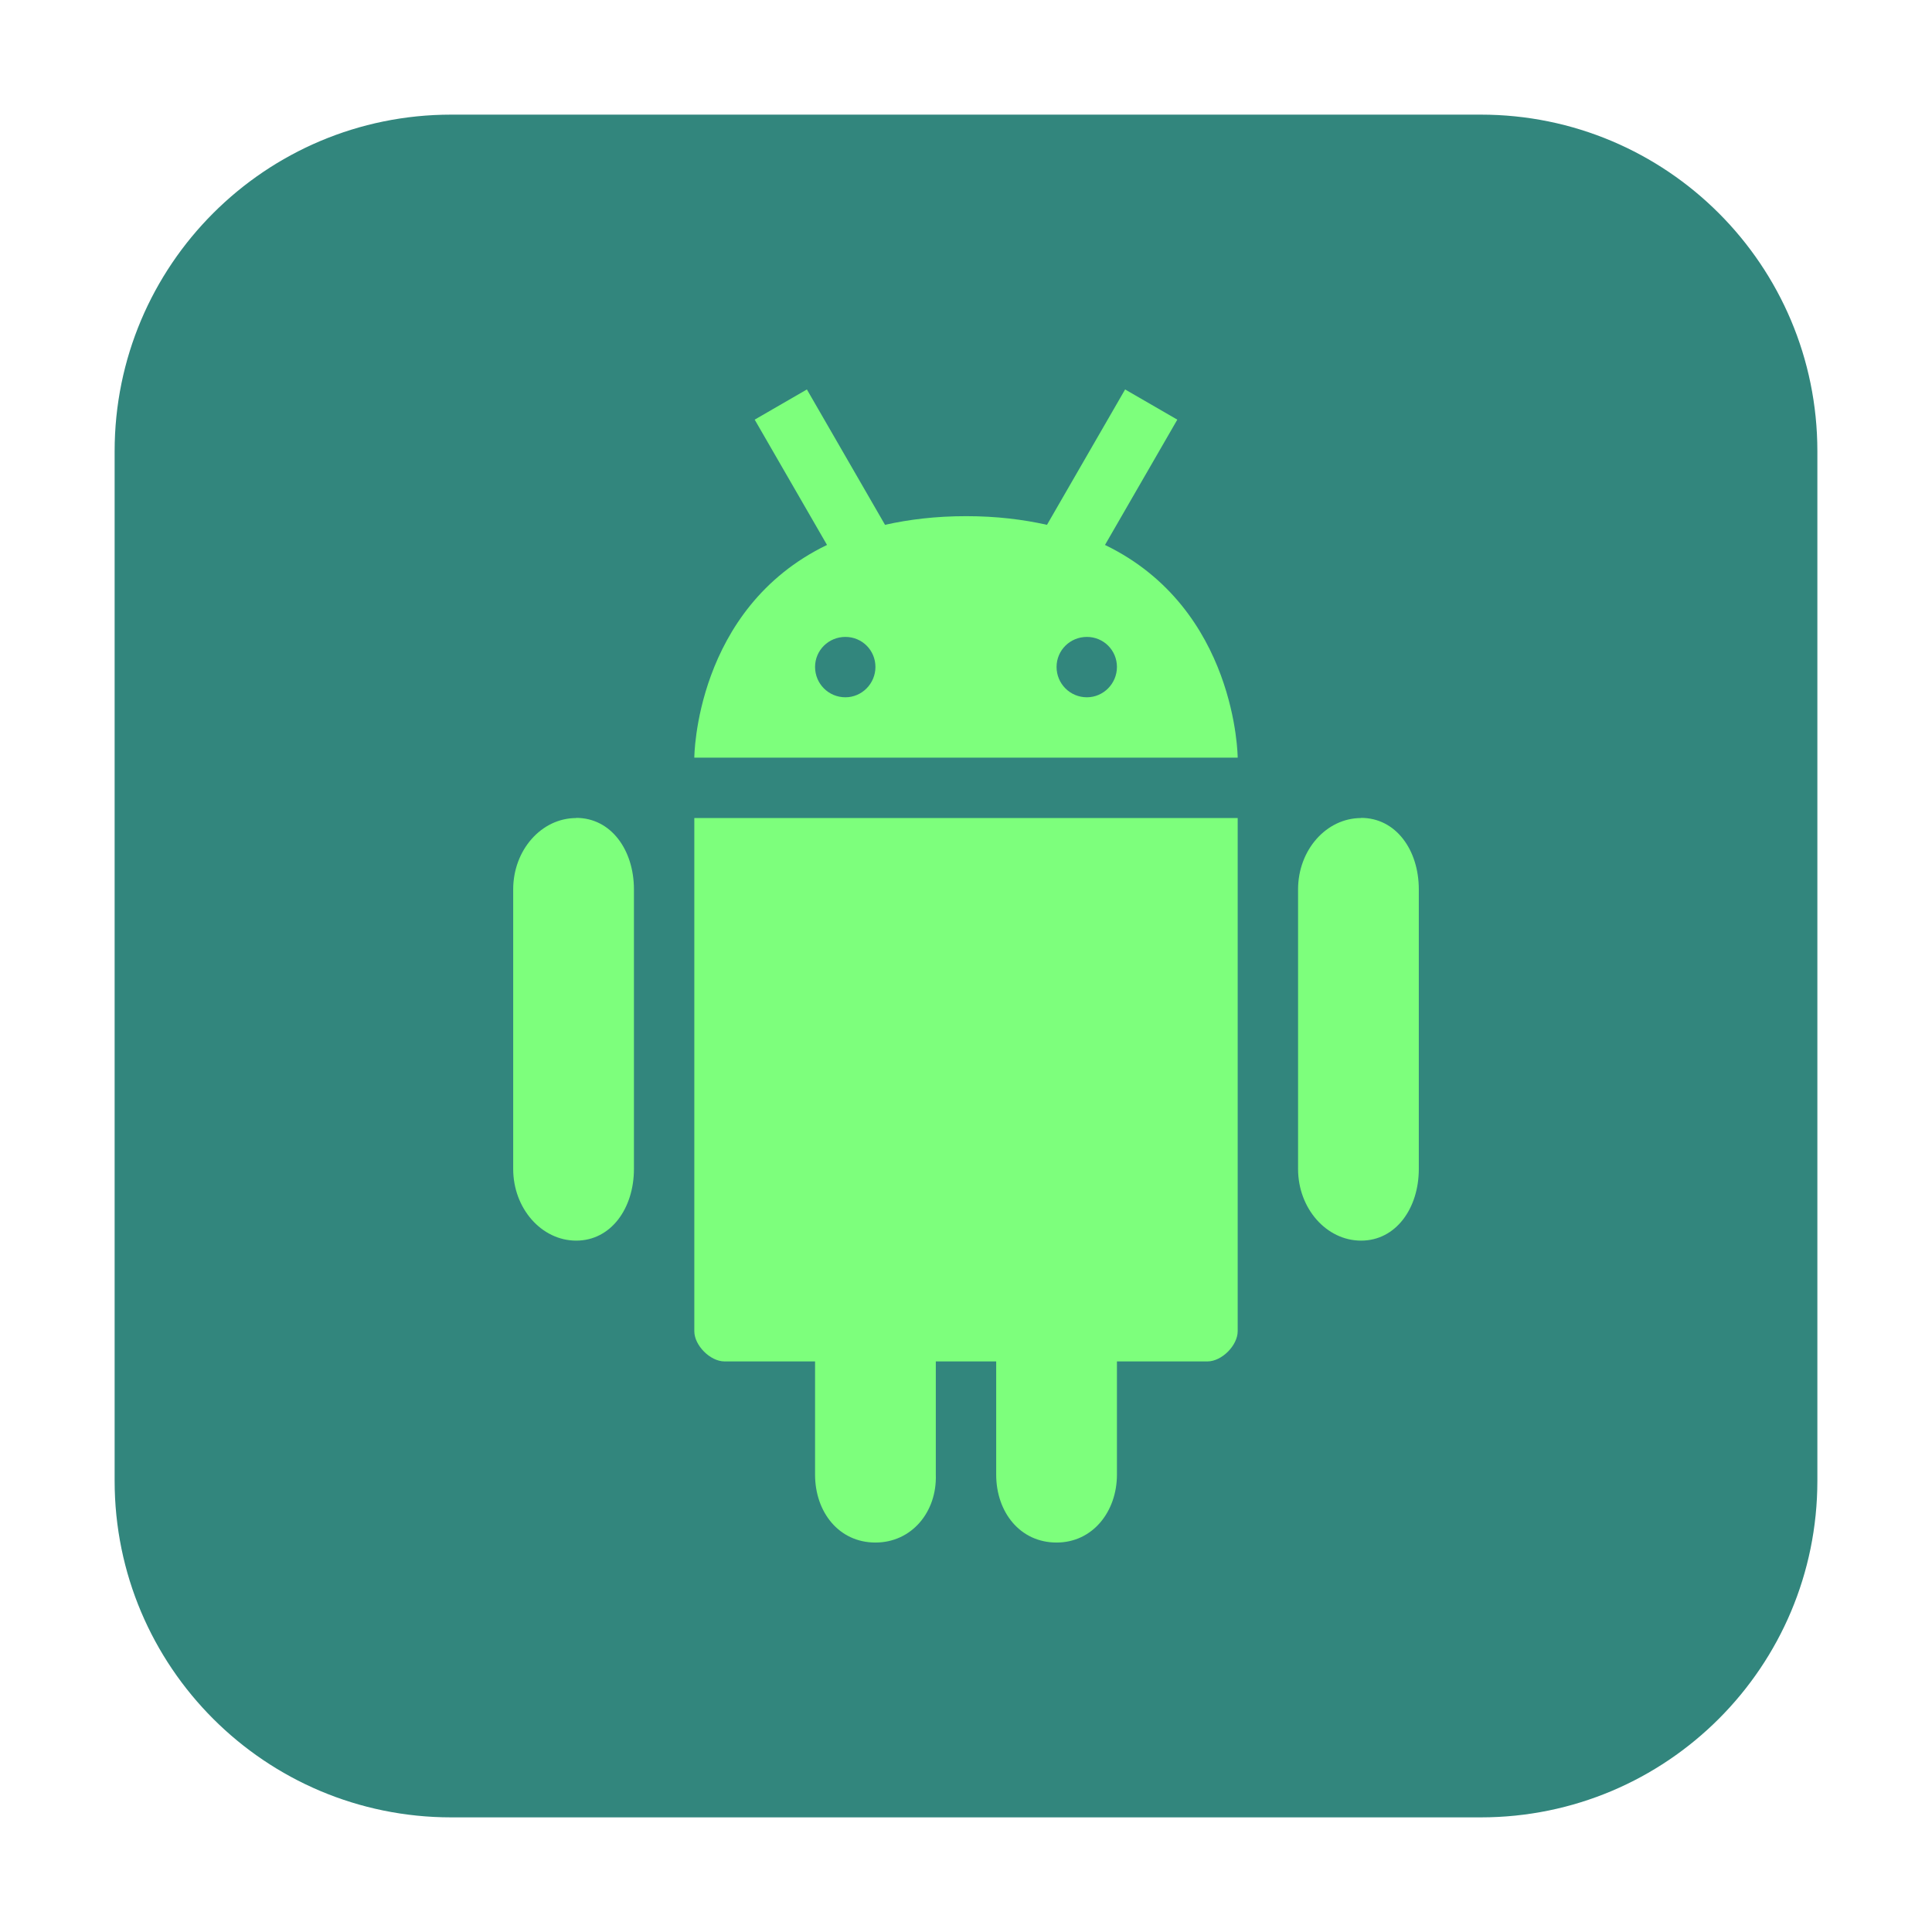 <svg height="48pt" viewBox="0 0 48 48" width="48pt" xmlns="http://www.w3.org/2000/svg"><path d="m11.211 2.848h25.578c4.621 0 8.363 3.742 8.363 8.363v25.578c0 4.621-3.742 8.363-8.363 8.363h-25.578c-4.621 0-8.363-3.742-8.363-8.363v-25.578c0-4.621 3.742-8.363 8.363-8.363zm0 0" fill="#32867d" fill-rule="evenodd"/><g fill="#7dff7c"><path d="m14.316 20.324c-.863 0-1.566.793-1.566 1.773v6.945c0 .98.703 1.781 1.566 1.781.863 0 1.434-.801 1.434-1.781v-6.945c0-.98-.57-1.777-1.434-1.777"/><path d="m17.25 20.324v12.75c0 .352.395.75.75.75h2.25v2.812c0 .934.594 1.688 1.5 1.688.898 0 1.531-.758 1.5-1.688v-2.812h1.5v2.812c0 .934.594 1.688 1.5 1.688.898 0 1.5-.77 1.5-1.688v-2.812h2.25c.355 0 .75-.398.75-.75v-12.75zm0 0"/><path d="m33.816 20.324c-.863 0-1.566.793-1.566 1.773v6.945c0 .98.703 1.781 1.566 1.781.863 0 1.434-.801 1.434-1.781v-6.945c0-.98-.57-1.777-1.434-1.777"/><path d="m20.047 9.676-1.297.75 1.797 3.113c-3.285 1.586-3.297 5.285-3.297 5.285h13.5s-.016-3.699-3.297-5.285l1.797-3.113-1.297-.75-1.941 3.363c-.598-.133-1.254-.215-2.008-.215-.758 0-1.418.082-2.016.215zm.957 6.148c.414 0 .746.332.746.746 0 .414-.336.754-.746.754-.418 0-.754-.336-.754-.754 0-.414.336-.746.754-.746zm6 0c .414 0 .746.332.746.746 0 .414-.336.754-.746.754-.418 0-.754-.336-.754-.754 0-.414.336-.746.754-.746zm0 0"/></g></svg>